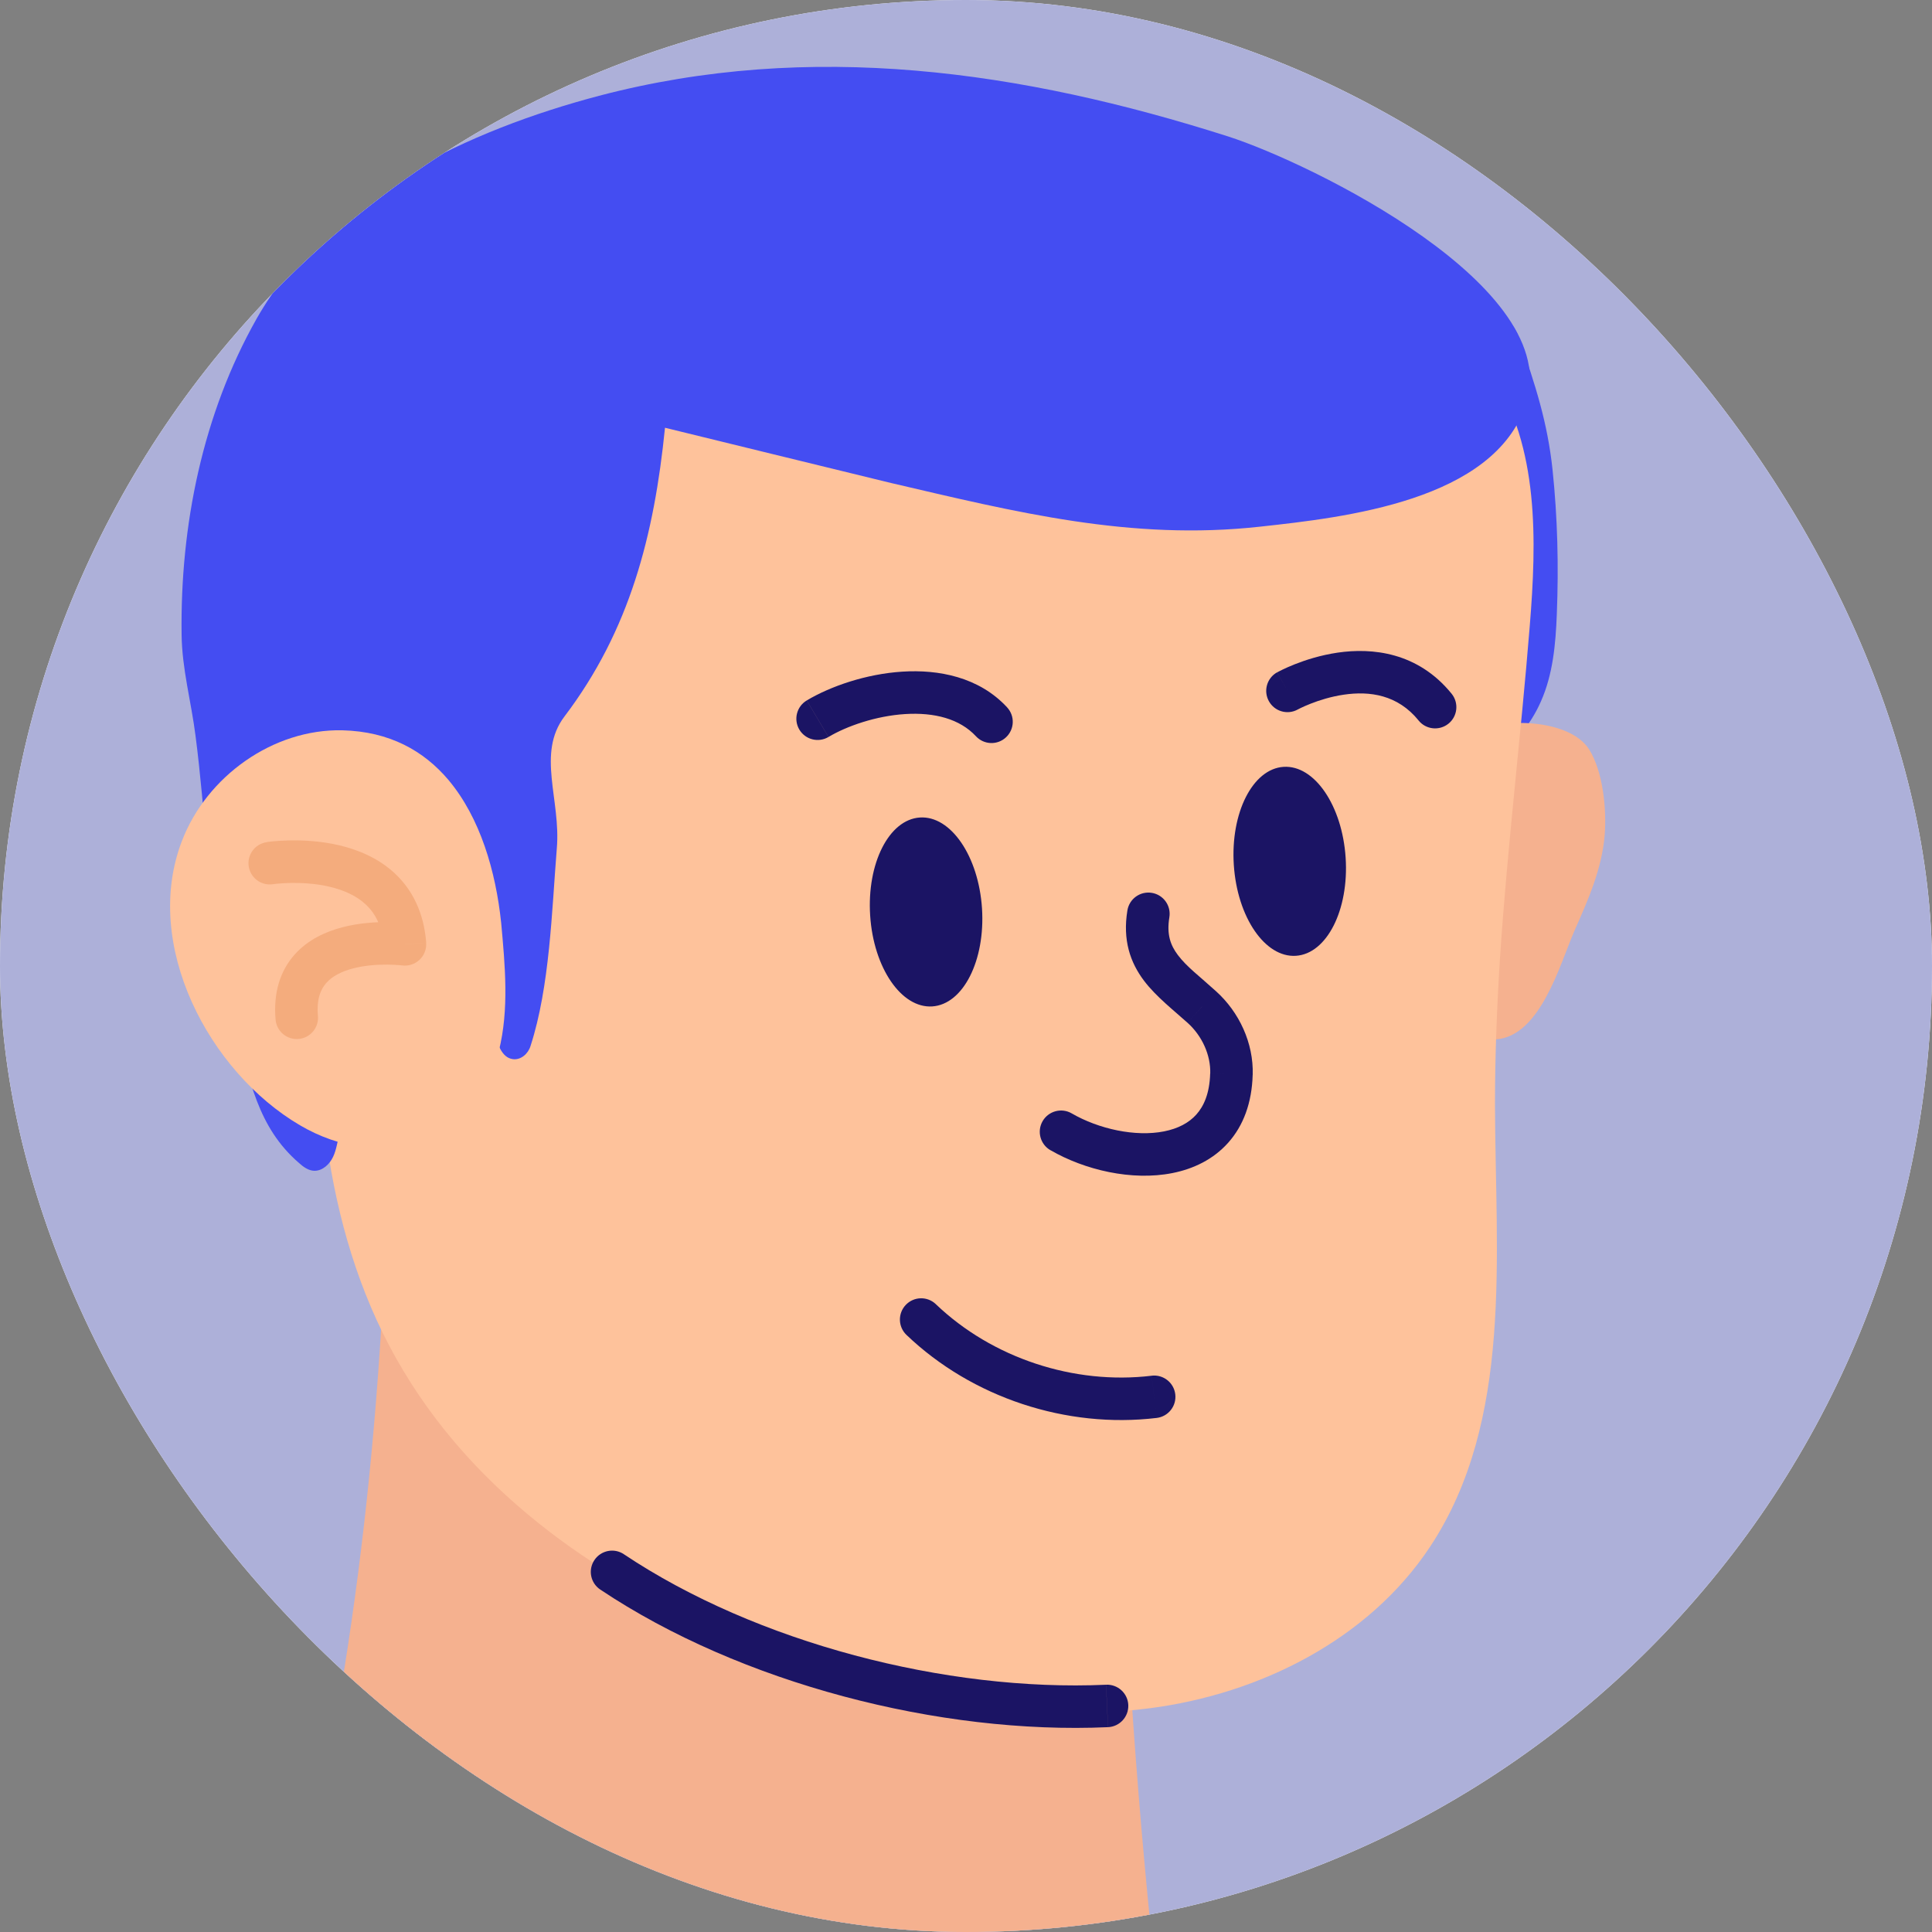 <svg width="50" height="50" viewBox="0 0 50 50" fill="none" xmlns="http://www.w3.org/2000/svg">
<rect x="0" y="0" width="50" height="50" fill="#808080" stroke="none"/>
<g clip-path="url(#clip0_130864_449)">
<rect width="50" height="50" rx="25" fill="white"/>
<path d="M50 0H0V50H50V0Z" fill="#ADB0D9"/>
<path d="M37.39 13.58C37.58 12.88 38.09 12.21 37.96 11.5C37.86 10.95 37.63 10.38 37.7 9.81C37.75 9.39 38.38 8.13 38.93 8.28C39.15 8.34 39.26 8.59 39.33 8.8C39.73 9.95 40.05 10.93 40.18 12.16C40.31 13.4 40.34 14.65 40.29 15.9C40.26 16.67 40.19 17.45 39.88 18.15C39.61 18.77 39.15 19.31 38.59 19.68C38.43 19.33 38.09 19.11 37.84 18.82C37.44 18.37 37.25 17.78 37.14 17.19C37.14 15.94 37.06 14.82 37.39 13.58Z" fill="#444DF2"/>
<path d="M36.23 25C36.03 24.18 36.11 23.32 36.19 22.48C36.29 21.47 36.59 20.42 37.21 19.68C37.69 19.11 38.37 18.73 39.29 18.71C39.9 18.7 40.78 18.85 41.13 19.4C41.49 19.98 41.58 20.95 41.53 21.6C41.46 22.48 41.1 23.29 40.75 24.08C40.37 24.95 39.87 26.82 38.71 26.9C37.5 26.99 36.51 26.13 36.23 25Z" fill="#F5B18F"/>
<path d="M29.79 50H7.54C7.62 49.66 7.7 49.32 7.78 48.98C9.37 42.16 9.99 35.55 10.08 28.4C15.71 30.48 21.63 29.59 27.44 29.5C29.6 29.47 28.88 31.92 28.9 34.21C28.93 37.07 29.04 39.92 29.21 42.76C29.35 45.18 29.55 47.6 29.79 50Z" fill="#F5B18F"/>
<path d="M39.59 16.2C39.36 19.06 39.01 21.92 38.82 24.79C38.74 26.06 38.69 27.32 38.69 28.59C38.7 32.51 39.17 36.76 37.01 40.03C35.42 42.43 32.61 43.84 29.75 44.21C27.68 44.48 25.61 44.23 23.59 43.78C20.44 43.09 17.21 41.83 14.54 39.88C12.9 38.68 11.48 37.22 10.43 35.46C9.42 33.78 8.82 31.89 8.51 29.94C8.35 28.91 8.27 27.86 8.26 26.81C8.24 24.86 8.44 22.91 8.72 20.98C9.12 18.22 9.51 15.3 11.08 12.92C12.55 10.7 14.73 8.97 17.16 7.9C21.22 6.12 25.81 6 30.24 6.27C31.81 6.37 33.39 6.51 34.88 7.01C36.37 7.51 37.77 8.4 38.62 9.71C39.83 11.58 39.77 13.98 39.59 16.2Z" fill="#FEC29B"/>
<path d="M24.127 26.046C24.926 25.994 25.502 24.857 25.414 23.507C25.325 22.156 24.605 21.104 23.806 21.157C23.007 21.209 22.431 22.346 22.52 23.697C22.608 25.047 23.328 26.099 24.127 26.046Z" fill="#1B1464"/>
<path d="M33.539 24.736C34.338 24.684 34.914 23.547 34.825 22.196C34.736 20.846 34.017 19.794 33.218 19.846C32.419 19.899 31.843 21.036 31.931 22.386C32.02 23.736 32.739 24.789 33.539 24.736Z" fill="#1B1464"/>
<path d="M21.442 19.072C21.914 18.791 22.667 18.528 23.423 18.48C24.183 18.432 24.84 18.604 25.257 19.054L26.064 18.306C25.332 17.516 24.283 17.323 23.353 17.382C22.419 17.441 21.497 17.759 20.879 18.127L21.442 19.072ZM25.257 19.054C25.464 19.277 25.812 19.29 26.034 19.083C26.257 18.876 26.27 18.528 26.063 18.306L25.257 19.054ZM20.878 18.128C20.617 18.284 20.532 18.621 20.687 18.882C20.843 19.143 21.18 19.228 21.441 19.073L20.878 18.128Z" fill="#1B1464"/>
<path d="M33.32 17.88C33.587 18.361 33.586 18.361 33.586 18.361C33.586 18.361 33.587 18.361 33.588 18.36C33.59 18.359 33.595 18.356 33.602 18.353C33.615 18.346 33.637 18.335 33.666 18.321C33.724 18.293 33.811 18.254 33.92 18.211C34.141 18.124 34.443 18.027 34.778 17.978C35.448 17.88 36.172 17.978 36.714 18.647L37.568 17.954C36.69 16.872 35.504 16.761 34.619 16.89C34.177 16.955 33.79 17.08 33.517 17.188C33.379 17.242 33.267 17.293 33.189 17.331C33.149 17.35 33.118 17.366 33.096 17.378C33.085 17.384 33.076 17.389 33.069 17.392C33.066 17.394 33.063 17.395 33.061 17.397C33.06 17.398 33.059 17.398 33.058 17.399C33.058 17.399 33.057 17.399 33.057 17.4C33.054 17.399 33.053 17.399 33.32 17.88ZM36.713 18.647C36.904 18.883 37.251 18.919 37.487 18.728C37.723 18.537 37.759 18.19 37.568 17.954L36.713 18.647ZM33.053 17.399C32.787 17.546 32.691 17.881 32.839 18.147C32.986 18.413 33.321 18.509 33.587 18.361L33.053 17.399Z" fill="#1B1464"/>
<path d="M23.46 34.548C25.16 36.173 27.604 36.976 29.935 36.696L29.804 35.604C27.795 35.845 25.679 35.148 24.219 33.752L23.46 34.548ZM29.935 36.696C30.237 36.66 30.452 36.386 30.416 36.084C30.38 35.782 30.106 35.567 29.804 35.603L29.935 36.696ZM24.22 33.752C24 33.542 23.652 33.55 23.442 33.77C23.232 33.99 23.24 34.338 23.46 34.548L24.22 33.752Z" fill="#1B1464"/>
<path d="M39.49 10.47C38.66 12.96 34.81 13.39 32.61 13.63C29.26 14 26.28 13.25 23.06 12.5C22.64 12.4 17.21 11.07 17.21 11.07C16.93 13.85 16.3 16.31 14.61 18.54C13.88 19.5 14.52 20.7 14.41 21.96C14.28 23.57 14.23 25.53 13.73 27.07C13.67 27.27 13.48 27.44 13.27 27.41C12.98 27.37 12.89 27.02 12.78 26.75C12.53 26.12 11.82 25.55 11.12 25.85C10.46 26.14 10.13 27.17 9.79 27.74C9.47 28.28 8.97 28.74 8.79 29.34C8.73 29.54 8.71 29.75 8.62 29.94C8.53 30.13 8.35 30.3 8.14 30.3C7.99 30.3 7.85 30.2 7.74 30.1C6.65 29.16 6.47 27.92 6.1 26.64C5.68 25.14 5.51 23.59 5.36 22.05C5.27 21.05 5.19 20.04 5.06 19.04C4.95 18.17 4.71 17.31 4.7 16.43C4.66 13.59 5.25 10.71 6.64 8.25C8.46 5.05 12.17 3.36 15.5 2.48C20.98 1.04 26.45 1.83 31.78 3.53C33.93 4.22 40.51 7.44 39.49 10.47Z" fill="#444DF2"/>
<path d="M31.47 25.653C31.03 25.253 30.718 25.026 30.485 24.719C30.295 24.467 30.189 24.19 30.263 23.739L29.177 23.561C29.051 24.33 29.25 24.908 29.607 25.381C29.922 25.798 30.399 26.166 30.73 26.467L31.47 25.653ZM32.42 27.817C32.445 26.992 32.068 26.19 31.468 25.651L30.733 26.469C31.113 26.81 31.335 27.308 31.321 27.783L32.42 27.817ZM27.185 29.766C28.071 30.279 29.291 30.568 30.342 30.359C30.878 30.253 31.395 30.011 31.785 29.574C32.179 29.133 32.399 28.541 32.419 27.815L31.319 27.784C31.304 28.298 31.155 28.627 30.963 28.842C30.768 29.061 30.486 29.209 30.126 29.28C29.387 29.427 28.437 29.221 27.733 28.813L27.185 29.766ZM30.263 23.739C30.312 23.439 30.109 23.156 29.809 23.107C29.509 23.058 29.226 23.261 29.177 23.561L30.263 23.739ZM31.1 26.06L30.73 26.467C30.731 26.468 30.732 26.469 30.733 26.469L31.1 26.06ZM31.87 27.8L31.32 27.783V27.784L31.87 27.8ZM27.735 28.814C27.472 28.662 27.136 28.752 26.983 29.015C26.831 29.278 26.921 29.614 27.184 29.767L27.735 28.814Z" fill="#1B1464"/>
<path d="M11.61 20.19C10.97 19.43 10.08 18.93 8.86 18.9C7.07 18.86 5.35 20.09 4.71 21.76C3.67 24.45 5.41 27.74 7.76 29.12C9.85 30.35 12.3 29.63 12.91 27.2C13.18 26.12 13.07 24.98 12.97 23.88C12.83 22.55 12.43 21.17 11.61 20.19Z" fill="#FEC29B"/>
<path d="M10.48 24.44C10.553 23.895 10.552 23.895 10.552 23.895C10.552 23.895 10.552 23.895 10.551 23.895H10.55C10.549 23.895 10.548 23.895 10.547 23.895C10.544 23.895 10.541 23.894 10.537 23.894C10.529 23.893 10.518 23.892 10.505 23.89C10.478 23.887 10.441 23.883 10.394 23.88C10.301 23.873 10.171 23.865 10.017 23.864C9.712 23.862 9.292 23.886 8.867 23.996C8.446 24.105 7.973 24.311 7.621 24.709C7.254 25.123 7.071 25.685 7.132 26.388L8.228 26.293C8.189 25.846 8.306 25.595 8.445 25.438C8.599 25.264 8.839 25.139 9.143 25.061C9.443 24.983 9.76 24.963 10.012 24.964C10.136 24.965 10.238 24.971 10.309 24.976C10.344 24.979 10.371 24.981 10.388 24.983C10.397 24.984 10.403 24.985 10.406 24.985C10.408 24.985 10.409 24.985 10.409 24.985C10.407 24.985 10.407 24.985 10.48 24.44ZM6.98 22.34C7.062 22.884 7.062 22.884 7.062 22.884C7.062 22.884 7.064 22.884 7.066 22.883C7.07 22.882 7.077 22.882 7.086 22.88C7.105 22.878 7.135 22.874 7.175 22.87C7.254 22.862 7.37 22.854 7.511 22.851C7.795 22.845 8.165 22.863 8.53 22.949C8.897 23.035 9.228 23.183 9.472 23.413C9.704 23.633 9.892 23.959 9.933 24.48L11.03 24.396C10.97 23.618 10.671 23.031 10.228 22.613C9.797 22.206 9.265 21.991 8.783 21.877C8.298 21.763 7.83 21.743 7.49 21.75C7.318 21.753 7.175 21.764 7.073 21.773C7.022 21.778 6.981 21.783 6.952 21.786C6.937 21.788 6.926 21.789 6.917 21.791C6.913 21.792 6.909 21.792 6.906 21.792C6.905 21.792 6.903 21.792 6.903 21.793H6.902C6.902 21.793 6.902 21.793 6.901 21.793C6.898 21.796 6.898 21.796 6.98 22.34ZM7.132 26.388C7.158 26.691 7.425 26.915 7.728 26.888C8.031 26.862 8.255 26.595 8.228 26.292L7.132 26.388ZM10.48 24.44L10.407 24.985C10.571 25.007 10.737 24.953 10.858 24.839C10.979 24.725 11.041 24.563 11.028 24.397L10.48 24.44ZM6.898 21.796C6.598 21.842 6.391 22.122 6.437 22.422C6.483 22.722 6.763 22.929 7.063 22.883L6.898 21.796Z" fill="#F4AC7D"/>
<path d="M28.625 43.601C24.483 43.786 19.571 42.513 16.145 40.223L15.534 41.137C19.168 43.567 24.316 44.894 28.674 44.699L28.625 43.601ZM16.146 40.223C15.893 40.054 15.552 40.122 15.383 40.375C15.214 40.628 15.282 40.969 15.535 41.138L16.146 40.223ZM28.675 44.699C28.978 44.685 29.213 44.428 29.2 44.125C29.187 43.822 28.929 43.587 28.626 43.6L28.675 44.699Z" fill="#1B1464"/>
</g>
<defs>
<clipPath id="clip0_130864_449">
<rect width="50" height="50" rx="25" fill="white"/>
</clipPath>
</defs>
</svg>
